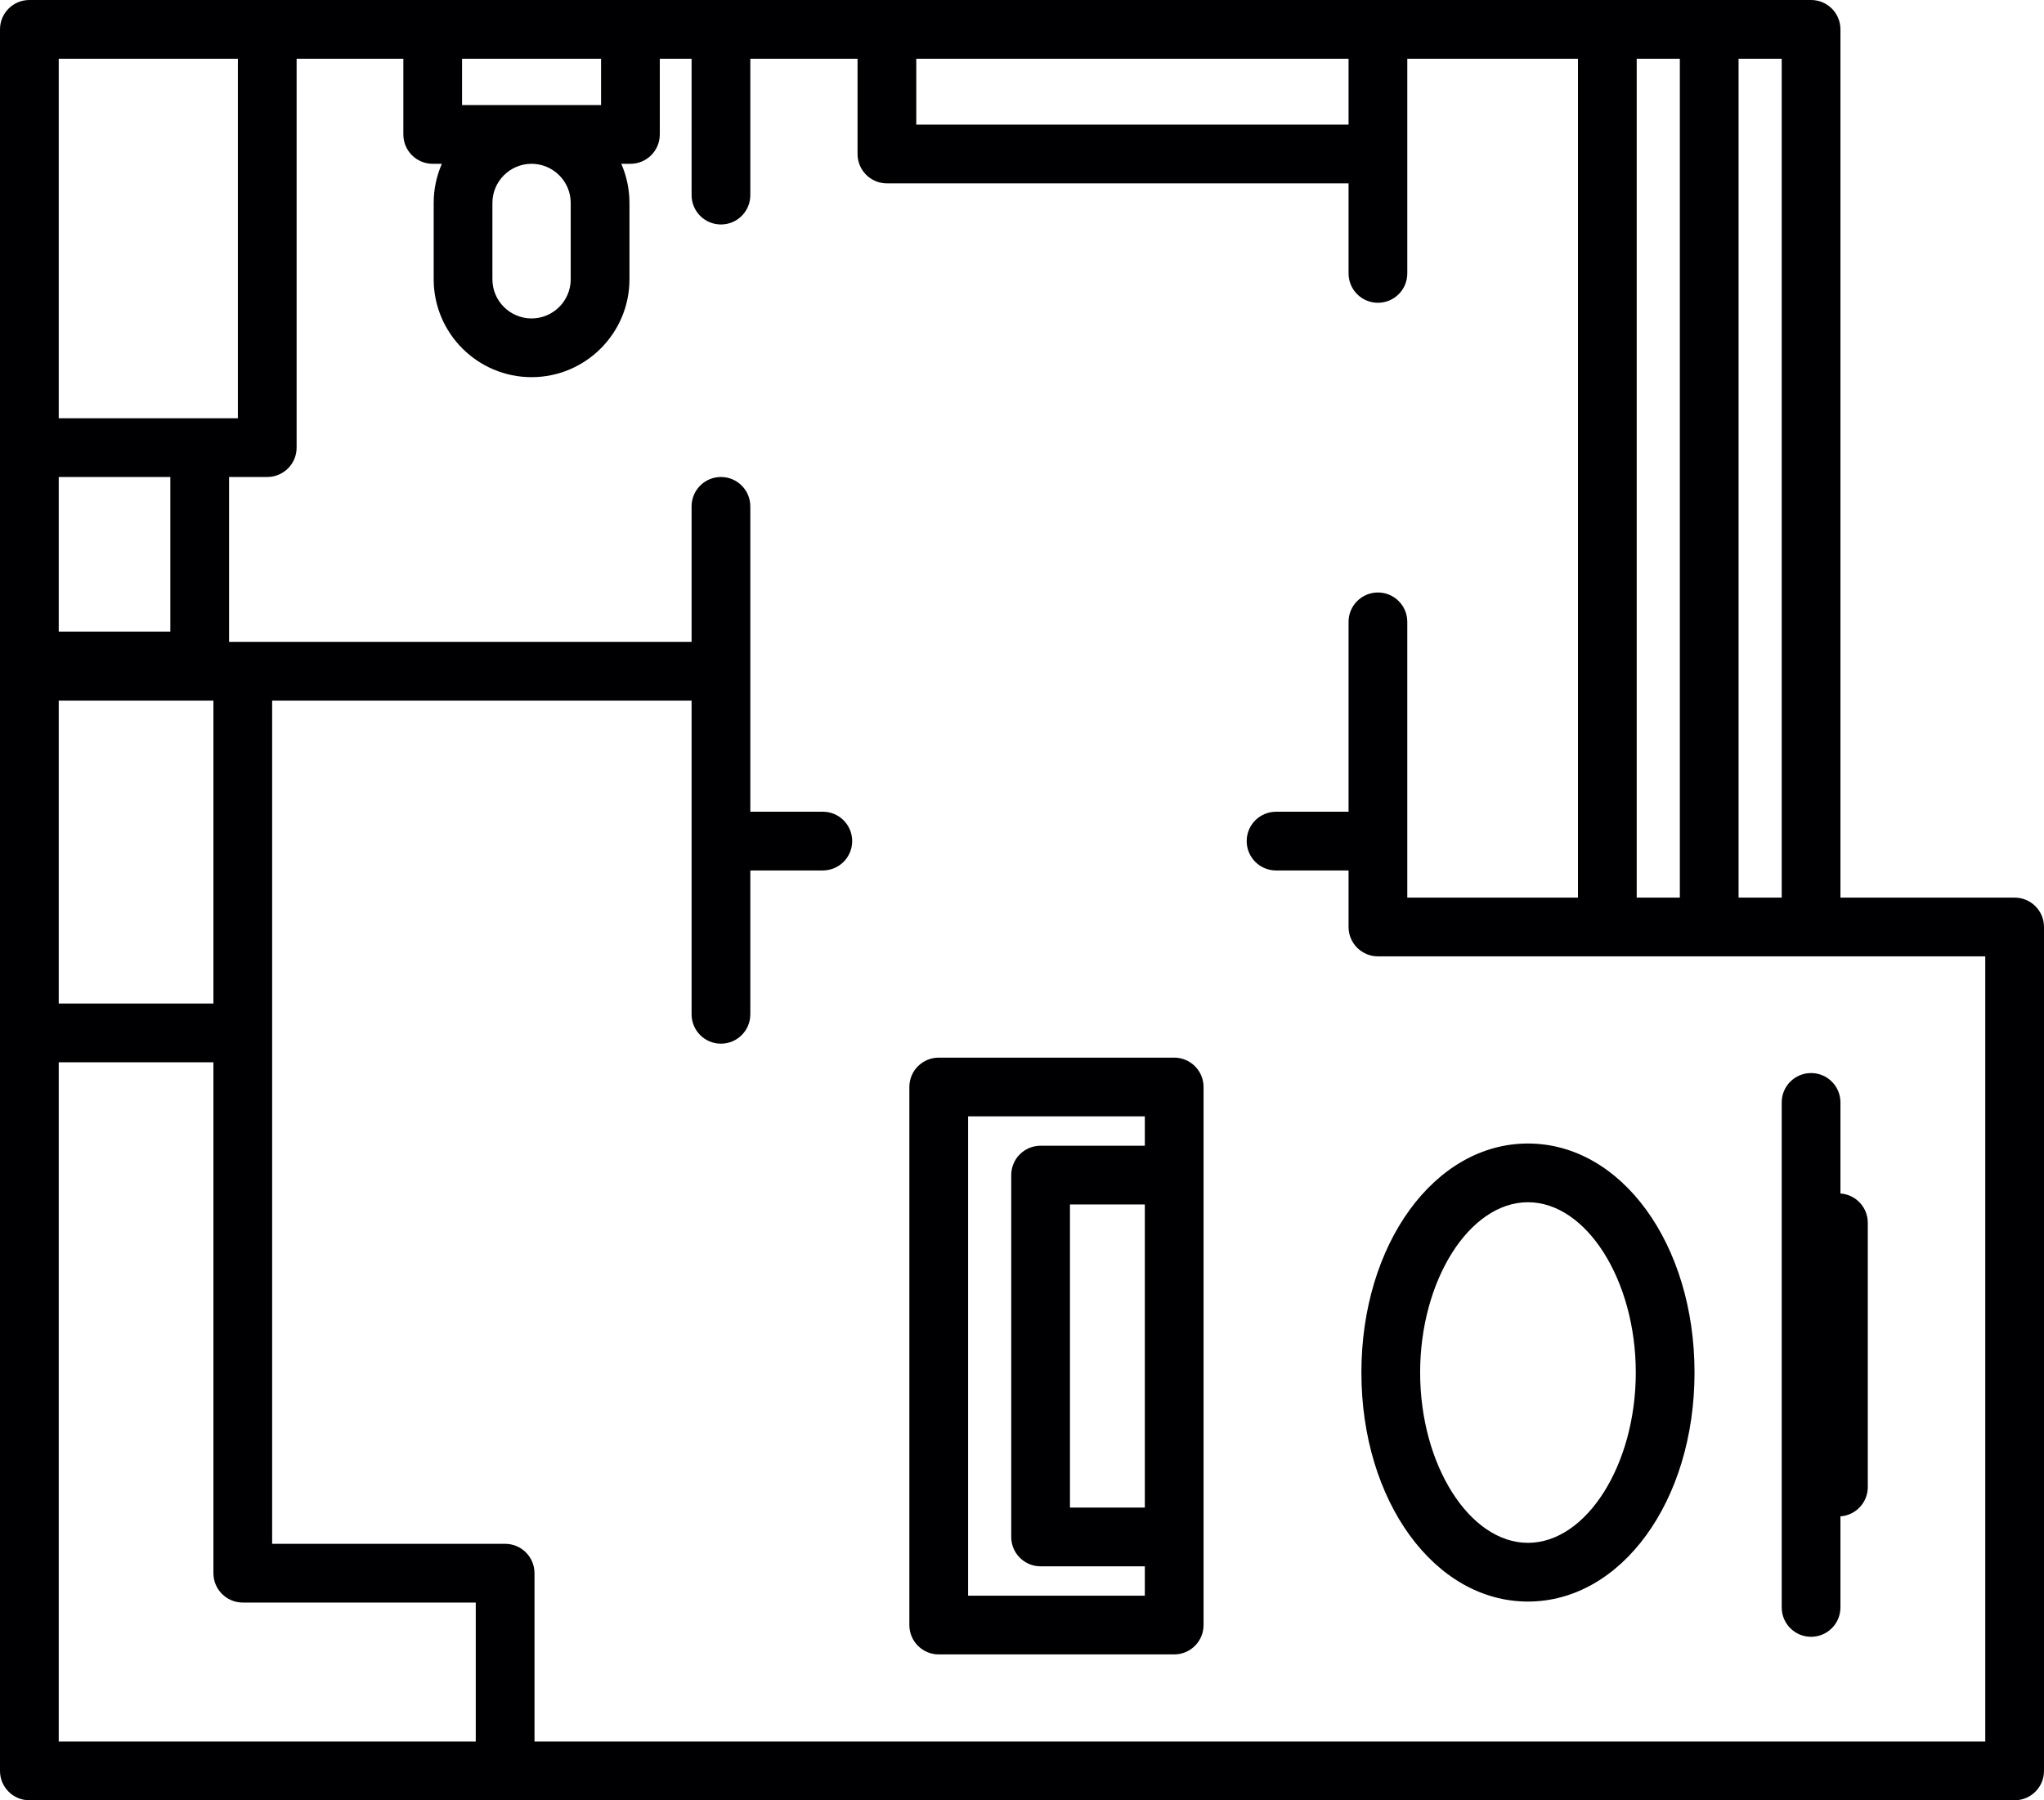 <?xml version="1.0" encoding="utf-8"?>
<!-- Generator: Adobe Illustrator 21.1.0, SVG Export Plug-In . SVG Version: 6.00 Build 0)  -->
<svg version="1.1" id="Capa_1" xmlns="http://www.w3.org/2000/svg" xmlns:xlink="http://www.w3.org/1999/xlink" x="0px" y="0px"
	 viewBox="0 0 174 153.282" style="enable-background:new 0 0 174 153.282;" xml:space="preserve">
<style type="text/css">
	.st0{fill:#000002;}
</style>
<path class="st0" d="M171.5,153.282H2.5c-1.381,0-2.5-1.119-2.5-2.5V2.5C0,1.119,1.119,0,2.5,0h151.672c1.381,0,2.5,1.119,2.5,2.5
	v73.927H171.5c1.381,0,2.5,1.119,2.5,2.5v71.855C174,152.163,172.881,153.282,171.5,153.282z M45.5,148.282H169V81.427h-51.701
	c-1.381,0-2.5-1.119-2.5-2.5v-4.813h-6.172c-1.381,0-2.5-1.119-2.5-2.5s1.119-2.5,2.5-2.5h6.172V52.947c0-1.381,1.119-2.5,2.5-2.5
	s2.5,1.119,2.5,2.5v23.48h14.529V5h-14.529v18.28c0,1.381-1.119,2.5-2.5,2.5s-2.5-1.119-2.5-2.5v-7.667H75.5
	c-1.381,0-2.5-1.119-2.5-2.5V5h-9.127v11.613c0,1.381-1.119,2.5-2.5,2.5s-2.5-1.119-2.5-2.5V5h-2.706v6.447
	c0,1.381-1.119,2.5-2.5,2.5h-0.779c0.447,1.021,0.696,2.149,0.696,3.333v6.5c0,4.595-3.738,8.333-8.333,8.333
	s-8.333-3.738-8.333-8.333v-6.5c0-1.185,0.249-2.312,0.696-3.333h-0.779c-1.381,0-2.5-1.119-2.5-2.5V5H25.25v33.113
	c0,1.381-1.119,2.5-2.5,2.5H19.5v14.038h39.373V43.113c0-1.381,1.119-2.5,2.5-2.5s2.5,1.119,2.5,2.5v26h6.172
	c1.381,0,2.5,1.119,2.5,2.5s-1.119,2.5-2.5,2.5h-6.172v12.25c0,1.381-1.119,2.5-2.5,2.5s-2.5-1.119-2.5-2.5V59.651H23.167v71.796H43
	c1.381,0,2.5,1.119,2.5,2.5V148.282z M5,148.282h35.5v-11.835H20.667c-1.381,0-2.5-1.119-2.5-2.5v-43.5H5V148.282z M5,85.447h13.167
	V59.651H5V85.447z M148,76.427h3.672V5H148V76.427z M139.328,76.427H143V5h-3.672V76.427z M5,53.78h9.5V40.613H5V53.78z M17,35.613
	h3.25V5H5v30.613H17z M45.25,13.947c-1.838,0-3.333,1.496-3.333,3.333v6.5c0,1.838,1.495,3.333,3.333,3.333s3.333-1.495,3.333-3.333
	v-6.5C48.583,15.443,47.088,13.947,45.25,13.947z M78,10.613h36.799V5H78V10.613z M45.25,8.947h5.917V5H39.333v3.947H45.25z
	 M99.956,140.863H79.911c-1.381,0-2.5-1.119-2.5-2.5V92.551c0-1.381,1.119-2.5,2.5-2.5h20.045c1.381,0,2.5,1.119,2.5,2.5v45.813
	C102.456,139.744,101.336,140.863,99.956,140.863z M82.411,135.863h15.045v-2.5h-8.873c-1.381,0-2.5-1.119-2.5-2.5v-30.812
	c0-1.381,1.119-2.5,2.5-2.5h8.873v-2.5H82.411V135.863z M91.083,128.363h6.373v-25.812h-6.373V128.363z M154.172,139.363
	c-1.381,0-2.5-1.119-2.5-2.5v-43c0-1.381,1.119-2.5,2.5-2.5s2.5,1.119,2.5,2.5v7.756c1.3,0.088,2.328,1.171,2.328,2.494v22.5
	c0,1.323-1.027,2.406-2.328,2.494v7.756C156.672,138.244,155.553,139.363,154.172,139.363z M130.071,136.363
	c-7.951,0-14.179-8.565-14.179-19.5s6.228-19.5,14.179-19.5s14.179,8.565,14.179,19.5S138.022,136.363,130.071,136.363z
	 M130.071,102.363c-4.976,0-9.179,6.64-9.179,14.5s4.204,14.5,9.179,14.5c4.975,0,9.179-6.64,9.179-14.5
	S135.046,102.363,130.071,102.363z"/>
</svg>
